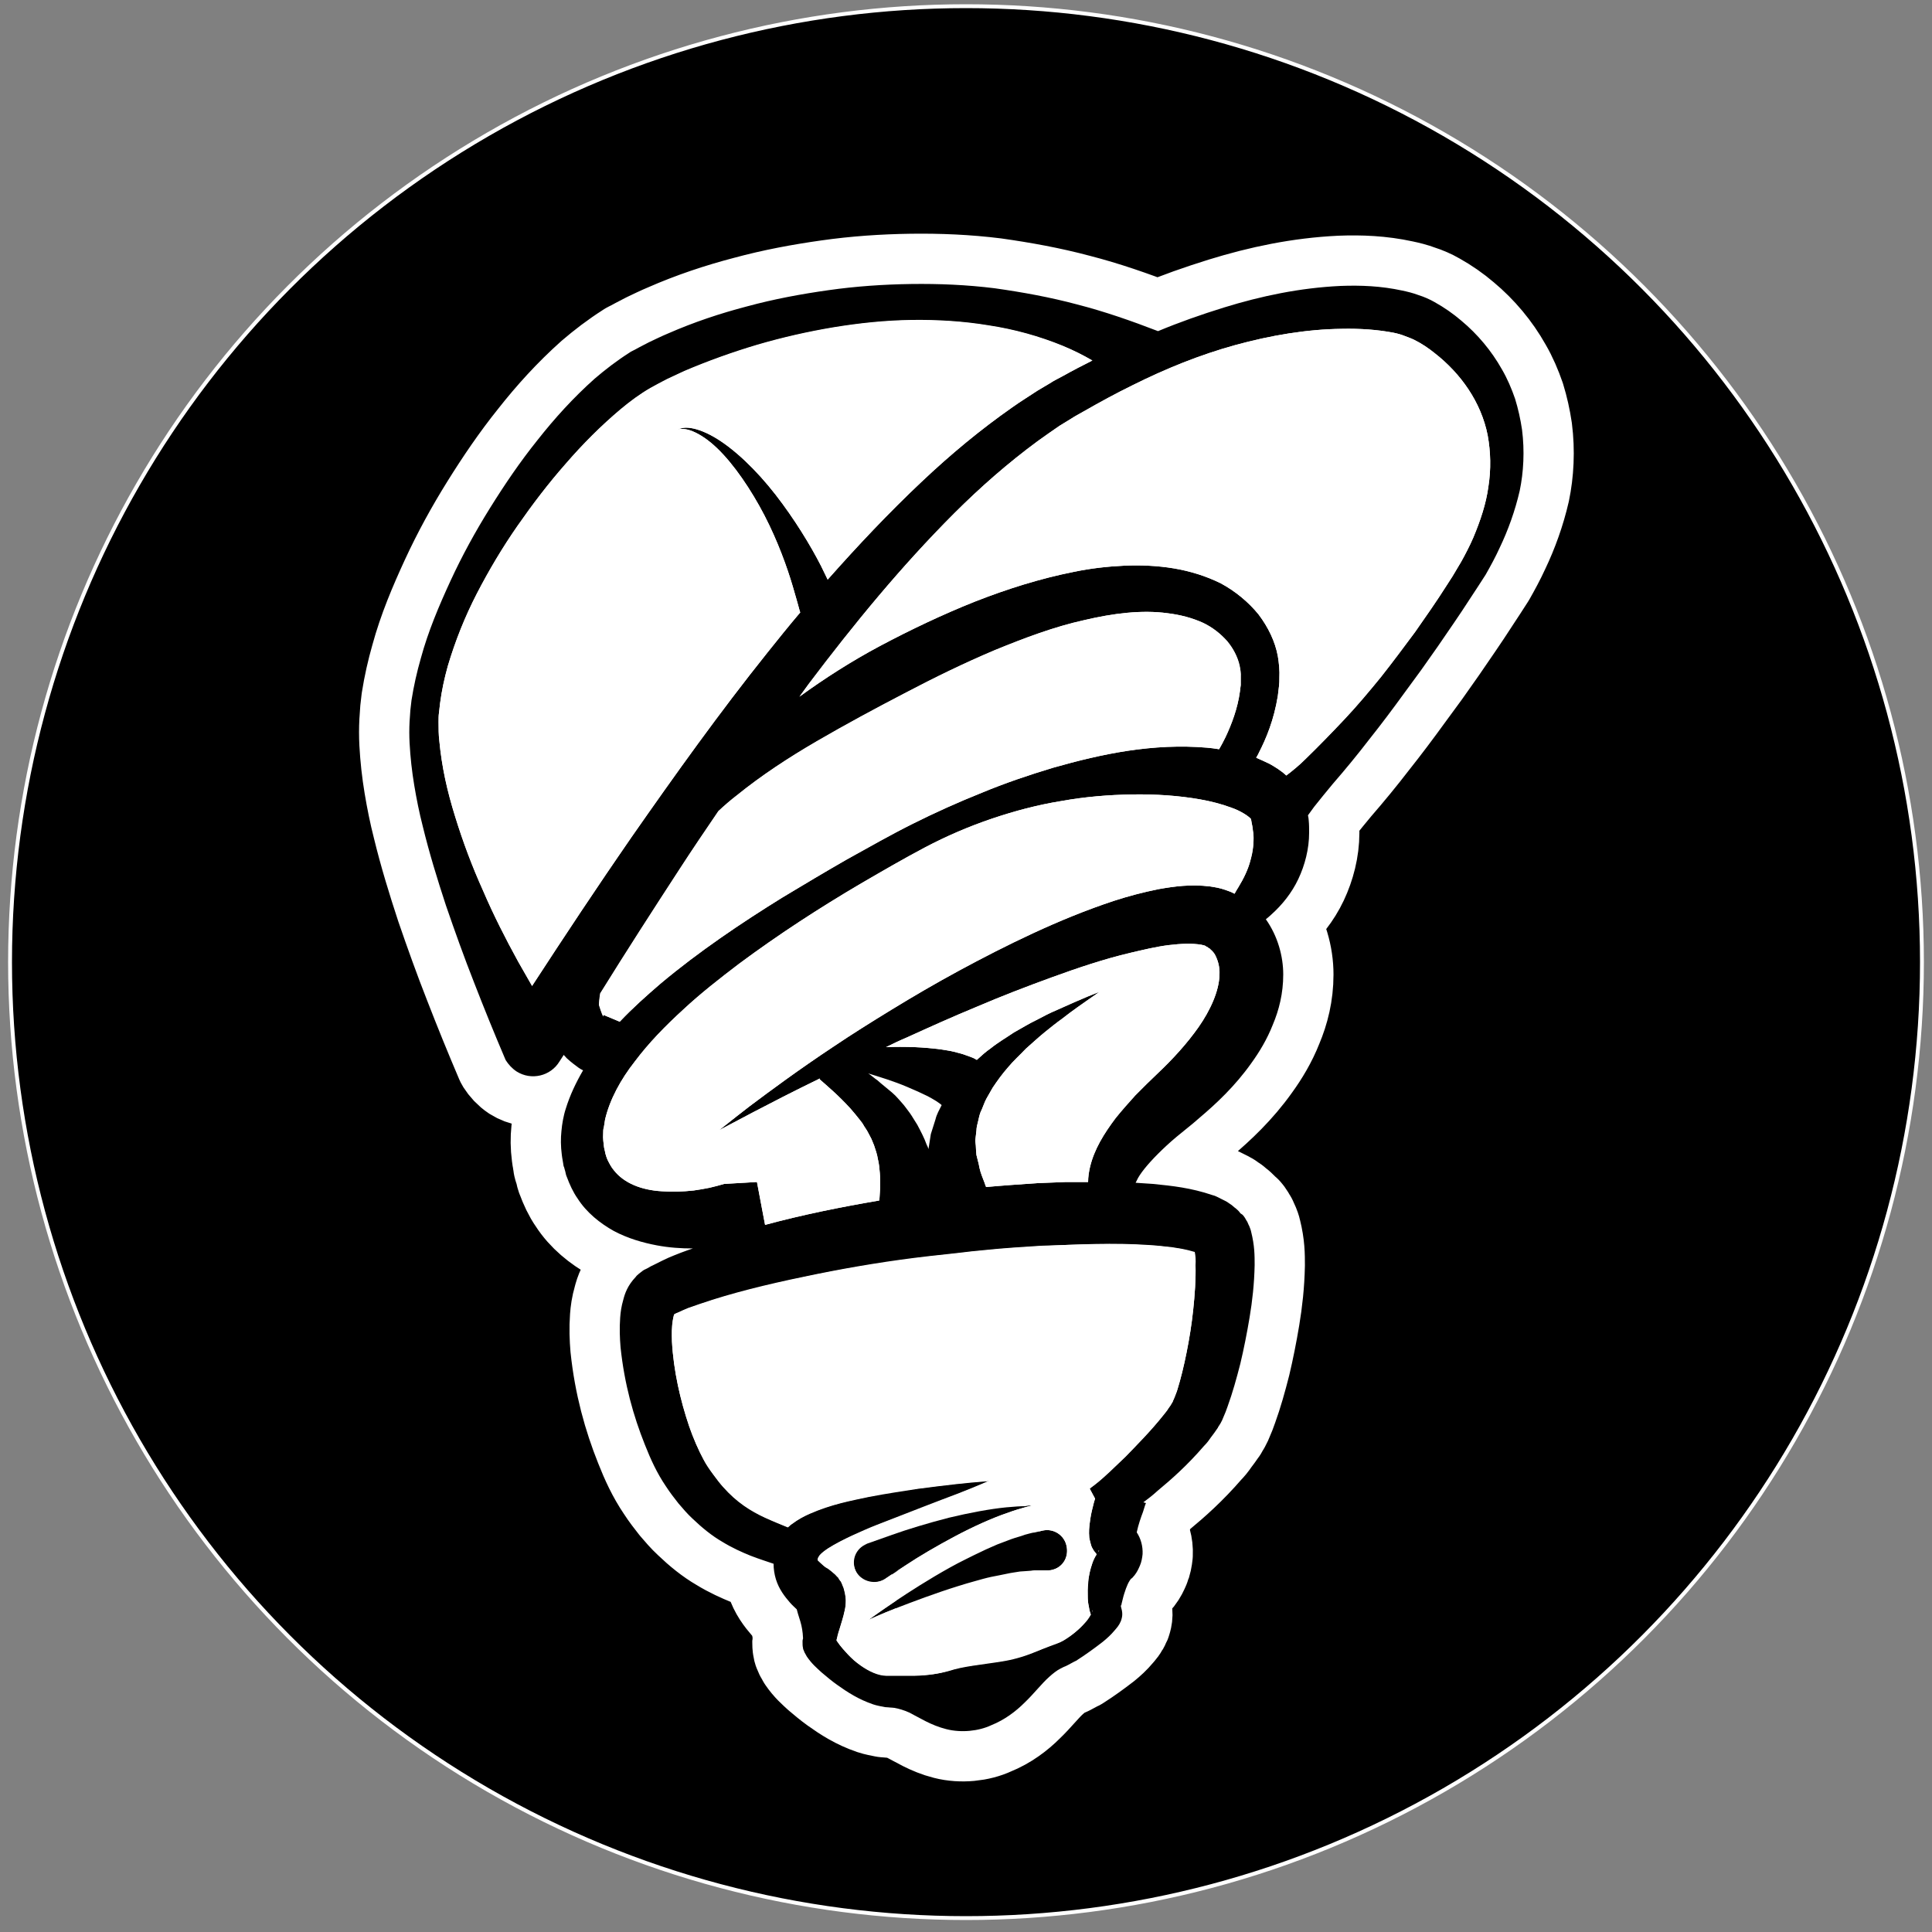 <?xml version="1.0" encoding="utf-8"?>
<!-- Generator: Adobe Illustrator 18.1.1, SVG Export Plug-In . SVG Version: 6.00 Build 0)  -->
<!DOCTYPE svg PUBLIC "-//W3C//DTD SVG 1.1//EN" "http://www.w3.org/Graphics/SVG/1.1/DTD/svg11.dtd">
<svg version="1.1" id="Layer_1" xmlns="http://www.w3.org/2000/svg" xmlns:xlink="http://www.w3.org/1999/xlink" x="0px" y="0px"
	 viewBox="0 0 500 500" style="enable-background:new 0 0 500 500;" xml:space="preserve">
<rect x="0" y="0" width="500" height="500" fill="#808080" stroke="none"/>
<style type="text/css">
	.st0{stroke:#FFFFFF;stroke-miterlimit:10;}
	.st1{stroke:#FFFFFF;stroke-width:26.016;stroke-linejoin:round;stroke-miterlimit:10;}
	.st2{fill:#FFFFFF;}
</style>
<circle class="st0" cx="250" cy="249" r="247.4"/>
<g>
	<path class="st1" d="M393.9,111.2c-0.4-2.7-1-5.4-1.8-8c-0.9-2.6-2-5.2-3.4-7.6c-2.7-4.8-6.3-9.1-10.5-12.6
		c-2.1-1.8-4.4-3.4-6.9-4.8c-1.2-0.7-2.8-1.4-4.1-1.8c-1.6-0.6-2.9-0.9-4.3-1.2c-5.5-1.2-10.8-1.4-16-1.2
		c-10.5,0.5-20.5,2.6-30.2,5.6c-5.8,1.8-11.5,3.8-17,6.1c-7-2.7-13.9-5.1-20.9-6.9c-7.1-1.9-14.3-3.2-21.4-4.2
		c-7.2-0.9-14.4-1.2-21.6-1.1c-7.2,0.1-14.4,0.6-21.4,1.6c-7.1,1-14.1,2.3-21.1,4.2c-6.9,1.8-13.8,4.1-20.4,7
		c-1.7,0.7-3.3,1.5-5,2.3l-2.5,1.3l-1.1,0.6l-0.6,0.3l-0.4,0.2l-0.3,0.2c-3.3,2.1-6.3,4.4-9.1,6.8c-5.5,4.9-10.4,10.3-14.8,15.9
		c-4.5,5.6-8.5,11.5-12.3,17.6c-3.8,6.1-7.2,12.3-10.2,18.8c-3,6.5-5.8,13.1-7.7,20.1c-1,3.5-1.8,7-2.4,10.8l-0.3,2.6
		c-0.1,1.1-0.1,1.9-0.2,2.9c-0.1,1.9-0.1,3.7,0,5.6c0.2,3.7,0.6,7.3,1.2,10.9c0.6,3.6,1.3,7.1,2.2,10.6c1.7,7,3.8,13.8,6,20.5
		c2.3,6.7,4.7,13.4,7.3,20c2.6,6.7,5.2,13.1,8.1,19.9l0.1,0.2c0.7,1.1,1.6,2.1,2.8,2.9c3.8,2.4,8.8,1.2,11.1-2.6
		c0.4-0.6,0.7-1.1,1.1-1.7c0.2,0.3,0.5,0.5,0.7,0.8c1.3,1.2,2.3,1.9,3.1,2.5c0.4,0.3,0.8,0.5,1.2,0.7c-1.8,3.1-3.4,6.4-4.5,10
		c-0.3,0.9-0.5,1.8-0.7,2.8c-0.2,1-0.3,1.9-0.4,2.9c-0.2,1.9-0.2,3.9,0.1,6.2c0.1,0.6,0.1,0.9,0.2,1.3l0.2,1.2l0,0.1l0.1,0.4
		l0.1,0.2l0.1,0.4l0.2,0.7c0.1,0.5,0.2,1,0.4,1.4c0.7,1.9,1.6,3.9,2.8,5.6c2.3,3.6,5.8,6.4,9.4,8.4c3.6,1.9,7.4,3,11.1,3.7
		c3.2,0.6,6.3,0.8,9.3,0.8c-2.1,0.7-4.2,1.5-6.3,2.4l-1.7,0.8l-2,1c-0.7,0.3-1.2,0.6-1.7,0.9l-0.4,0.2l-0.2,0.1
		c-0.1,0-0.4,0.2-0.4,0.2l-0.3,0.2c-0.6,0.5-1.4,1-1.8,1.6c-2.1,2.2-2.8,4.3-3.2,5.9c-0.5,1.7-0.7,3.2-0.8,4.6
		c-0.2,2.8-0.1,5.3,0.1,7.7c1,9.5,3.3,17.7,6.3,25.2c1.5,3.8,3.1,7.3,5.4,10.7c1.1,1.7,2.2,3.1,3.3,4.5c1.2,1.4,2.3,2.7,3.6,3.9
		c2.5,2.4,5.1,4.5,7.7,6c2.6,1.6,5.1,2.7,7.3,3.6c2.3,0.9,4.3,1.5,6,2.1c0,1.3,0.2,2.7,0.6,4c0.8,2.6,2.3,4.5,3.6,6
		c0.6,0.7,1.3,1.3,1.8,1.8c0.1,0.4,0.2,0.7,0.3,1.1c0.4,1.3,0.9,2.7,1.1,4.1c0.1,0.7,0.2,1.4,0.2,1.9c0,0.1,0,0.2,0,0.3
		c0,0,0,0,0.1-0.1l0-0.1c-0.1,0.5-0.2,0.7-0.2,0.9l0,0c0,0,0,0,0,0.1l0,0.4c0,0.4,0,0.9,0.1,1.3c0,0.2,0.1,0.5,0.1,0.5l0.1,0.2
		c0.1,0.2,0.2,0.6,0.3,0.7c0.2,0.4,0.4,0.7,0.5,0.9c1.3,1.9,2.5,2.9,3.8,4.1c1.3,1.1,2.6,2.2,4,3.2c2.8,2,5.6,3.8,9.4,5.1
		c0.9,0.3,2,0.5,3,0.7l2.5,0.2c1.1,0.2,2.5,0.6,3.8,1.2c2.6,1.3,5.6,3.3,9.6,4.3c3.9,1,8.4,0.5,11.6-1c3.5-1.4,6.4-3.6,8.7-5.9
		c2.4-2.3,4.3-4.8,6.3-6.6c1-0.9,2-1.7,3-2.2l0.8-0.4l0.5-0.2l0.6-0.3c0.8-0.4,1.4-0.8,2.1-1.1c2.5-1.6,4.7-3.2,6.9-4.9
		c1.1-0.9,2.1-1.8,3.1-3c0.5-0.6,1.1-1.2,1.6-2.4c0.2-0.7,0.6-1.6,0.1-3.3c0-0.1-0.1-0.3-0.1-0.4c0,0,0-0.1,0-0.1l-0.1-0.2
		c-0.1-0.2,0-0.1,0.1,0c0.1,0.3,0.1,0,0.1-0.1l0.1-0.5c0.1-0.4,0.2-0.8,0.3-1.2c0.2-0.9,0.5-1.7,0.8-2.6c0.3-0.8,0.6-1.5,1-2.1
		c0.2-0.3,0.3-0.4,0.4-0.5c0.1-0.1,0.1,0,0.1,0c0.4-0.5,0.3-0.3,0.7-0.8c0.7-0.9,1-1.6,1.4-2.5c0.4-0.9,0.6-2,0.7-3
		c0.1-2.1-0.5-4.1-1.5-5.6c0,0,0-0.1,0-0.1c0.4-1.9,1.1-3.9,1.6-5.2c0.4-1.3,0.7-2.3,0.8-2.3l-0.7-0.2c1.2-0.9,2.4-1.8,3.7-3
		c3.5-2.9,7.6-6.5,12-11.6c0.6-0.6,1.1-1.2,1.7-2.1l0.9-1.2l0.7-1l0.2-0.3l0.1-0.1l0-0.1l0.2-0.3l0.5-0.8c0.3-0.5,0.5-1,0.7-1.5
		c0.4-0.9,0.8-1.9,1.1-2.8c1.3-3.6,2.3-7.2,3.3-11.1c0.9-3.8,1.7-7.8,2.4-12c0.7-4.2,1.2-8.6,1.3-13.5c0-2.5,0-5-0.9-8.6
		c-0.1-0.5-0.3-1-0.5-1.5l-0.2-0.4l-0.3-0.7c-0.3-0.4-0.5-0.9-0.8-1.3l-0.4-0.5L321,314l-0.2-0.3c-0.5-0.6-0.7-0.7-0.7-0.7
		c0,0,0,0,0,0l-0.2-0.2l-0.4-0.3l-0.7-0.6c-0.5-0.3-1.1-0.8-1.5-1l-1.2-0.6l-1.2-0.6c-0.4-0.2-0.7-0.3-1.1-0.4
		c-5.6-1.9-10.4-2.4-15.4-2.9c-1.5-0.1-3-0.2-4.5-0.3c0.1-0.2,0.2-0.4,0.3-0.6c0.7-1.6,2.7-4.1,5.5-6.9c1.4-1.4,3-2.9,4.8-4.4
		c0.9-0.7,1.8-1.5,2.7-2.2c1-0.8,2.1-1.7,3.1-2.6c4.5-3.8,9.3-8.3,13.5-14.2c2.1-2.9,4.1-6.2,5.6-10c1.6-3.8,2.7-8.1,2.7-13
		c0-4.7-1.4-9.9-4.5-14.3c0.5-0.4,1-0.8,1.4-1.2c2.8-2.5,5.3-5.6,7-9.2c1.7-3.6,2.8-7.8,2.8-12c0-1,0-2.1-0.1-3.1
		c0-0.4-0.1-0.9-0.2-1.4c0.5-0.7,1.1-1.5,1.6-2.2c1.6-2,3.2-4,4.8-5.9c3.3-3.8,6.5-7.7,9.5-11.6c3.1-3.9,6.1-7.9,9-11.9l4.4-6
		l4.3-6.1c2.8-4.1,5.6-8.1,8.3-12.3c0.7-1.1,1.3-2,2.1-3.2l2-3.1c1.3-2.3,2.5-4.5,3.6-6.9c2.2-4.6,4-9.6,5.2-14.8
		C394.3,122.2,394.6,116.7,393.9,111.2z M137.7,255.1c-1.2-2.1-2.4-4.2-3.6-6.3c-3.3-6-6.4-12.1-9.1-18.4
		c-2.8-6.2-5.2-12.6-7.2-19.1c-1-3.2-1.9-6.5-2.6-9.8c-0.7-3.3-1.2-6.6-1.5-9.8c-0.2-1.6-0.2-3.2-0.2-4.9c0-0.8,0-1.7,0.1-2.3
		l0.3-2.6c0.4-3.1,1.1-6.4,2-9.6c1.9-6.4,4.4-12.7,7.5-18.7c3.1-6,6.6-11.9,10.5-17.5c3.9-5.6,8-11,12.5-16.1
		c4.4-5.1,9.2-9.9,14.2-14.1c2.5-2.1,5.1-4,7.7-5.5l2.2-1.2l2.1-1.1c1.5-0.7,3-1.4,4.5-2.1c6.1-2.6,12.5-4.9,18.9-6.8
		c6.5-1.9,13.1-3.4,19.7-4.5c6.7-1.1,13.4-1.8,20.1-1.9c6.7-0.1,13.5,0.3,20.1,1.4c6.6,1,13.1,2.8,19.2,5.3c2.6,1.1,5.2,2.4,7.6,3.8
		c-2.6,1.3-5.1,2.6-7.6,4l-1.7,0.9l-0.9,0.5l-0.8,0.5l-3.2,1.9c-2.1,1.4-4.4,2.8-6.5,4.3c-8.3,5.8-16.1,12.3-23.4,19.2
		c-8.6,8.1-16.6,16.6-24.4,25.4c-0.5-1.1-1.1-2.2-1.7-3.5c-2.7-5.3-6.9-12.2-11.8-18.5c-4.9-6.3-10.7-11.9-15.9-14.9
		c-2.6-1.5-5-2.3-6.7-2.4c-0.9-0.1-1.6,0.1-2,0.2c-0.4,0.1-0.7,0.2-0.7,0.2s0.2,0,0.7-0.1c0.4,0,1.1,0,1.9,0.2
		c1.6,0.4,3.7,1.5,5.9,3.3c4.4,3.6,8.9,9.8,12.6,16.4c3.7,6.6,6.4,13.6,8.1,19c0.4,1.3,0.8,2.6,1.1,3.7c0.3,1.1,0.6,2,0.8,2.8
		c0.3,1,0.4,1.6,0.6,2.1c-2.9,3.4-5.7,6.9-8.5,10.4c-12.4,15.5-23.9,31.6-35.2,47.8C154.7,229.3,146.1,242.2,137.7,255.1z
		 M156.2,263c-0.3-0.2-1.2-3.2-1.1-2.9c0-0.8,0.1-1.8,0.3-3c6.7-10.8,13.6-21.5,20.5-32.1c3.3-5.1,6.7-10.1,10.1-15.1
		c1.5-1.4,3.1-2.8,4.8-4.1c6.3-5.1,13.3-9.7,20.7-14c7.4-4.3,15-8.4,22.7-12.4c7.8-4.1,15.4-7.8,23.2-11.1
		c7.8-3.2,15.5-6.1,23.2-7.8c7.6-1.8,15-2.7,21.6-1.8c3.3,0.4,6.3,1.2,9,2.4c2.6,1.2,4.7,2.9,6.4,4.8c1.6,1.9,2.7,4.1,3.2,6.2
		c0.2,1.1,0.4,2.1,0.3,3.1c0,0.7,0,1.5,0,2.1c-0.1,0.5-0.1,1-0.2,1.6c-0.6,4.5-2.2,8.6-3.7,11.8c-0.6,1.2-1.1,2.2-1.7,3.2
		c-1.1-0.2-2.1-0.3-3.1-0.4c-7-0.6-13.8-0.2-20.5,0.8c-6.6,1-13.1,2.6-19.4,4.4c-6.3,1.9-12.5,4-18.5,6.5c-6,2.4-12,5.1-17.8,8
		c-5.8,2.9-11.4,6.1-17,9.2c-5.6,3.2-11.1,6.5-16.6,9.8c-5.5,3.4-10.9,6.9-16.2,10.6c-5.3,3.7-10.5,7.6-15.5,11.8
		c-3.6,3.1-7.2,6.3-10.5,9.8c-0.1,0-0.2-0.1-0.3-0.1c-0.9-0.4-2.2-0.9-3.1-1.3c-0.5-0.2-0.8-0.4-0.9-0.3
		C156.1,262.7,156.3,263.1,156.2,263z M206.5,416.7L206.5,416.7C206.5,416.7,206.5,416.7,206.5,416.7z M206.6,416.8l-0.1-0.1
		l0.3,0.3c0,0,0,0,0,0L206.6,416.8z M215.9,423.8C215.9,423.7,215.9,423.7,215.9,423.8L215.9,423.8c0-0.1,0.1,0.1,0.1,0.1
		C215.9,423.8,215.9,423.8,215.9,423.8z M282.6,417.3c0-0.3,0.1-0.5,0.1-0.6C282.8,416.7,282.7,417,282.6,417.3z M284.3,401.5
		c0,0-0.1,0.1-0.1,0.2c0,0,0-0.1,0-0.1c0-0.2,0.1-0.3,0.2-0.4c0.1-0.1,0,0.1,0.2-0.1C284.5,401.1,284.3,401.4,284.3,401.5z
		 M297.1,322.3c2.2,0.1,4.3,0.3,6.3,0.6c1,0.2,2,0.2,2.9,0.5l1.3,0.3l1.1,0.3l0.4,0.1c0.1,0.9,0.3,2.1,0.3,3.3
		c0.1,3.7-0.2,7.7-0.6,11.5c-0.4,3.8-1,7.5-1.7,11s-1.5,6.8-2.4,9.7c-0.2,0.7-0.5,1.3-0.7,1.9l-0.3,0.7l-0.1,0.2l0,0c0,0,0,0,0,0
		c0,0,0,0,0,0l-0.1,0.3l-0.6,1l-0.5,0.7c-0.3,0.4-0.7,1-1.1,1.5c-3.4,4.3-7.1,8-10,11c-3,2.9-5.4,5.1-7,6.5
		c-0.8,0.7-1.4,1.2-1.8,1.4c-0.4,0.3-0.5,0.4-0.5,0.4l1.4,2.6c-0.2,0.6-0.4,1.3-0.6,2.2c-0.3,1.1-0.6,2.5-0.8,4.3
		c-0.1,0.9-0.2,1.9-0.1,3.6c0.1,0.5,0.2,1,0.4,1.7c0.1,0.4,0.2,0.7,0.5,1.2c0.2,0.4,0.4,0.7,0.7,1l0.3,0.4l0,0
		c-0.1,0.2-0.2,0.3-0.3,0.5c-0.4,0.8-0.7,1.4-0.9,2.1c-0.4,1.3-0.7,2.5-0.9,3.8c-0.2,1.3-0.3,2.5-0.2,3.9c0,0.7,0,1.4,0.1,2.1
		c0,0.4,0.1,0.8,0.2,1.2c0.1,0.5,0.1,0.8,0.4,1.7c0,0.1,0.1,0.2,0.1,0.3c-0.4,0.7-1,1.5-1.6,2.2c-1.5,1.7-3.4,3.3-5.5,4.5
		c-0.5,0.3-1,0.5-1.5,0.7l-0.8,0.3l-1.1,0.4c-1.4,0.6-2.8,1.2-4.3,1.7c-2.8,1.1-5.6,1.8-8.3,2.3c-2.5,0.3-5,0.7-7.5,1.1
		c-2.5,0.3-4,0.7-6.3,1.4c-2.2,0.7-5.2,1.2-8.6,1.2l-5.4,0c-0.4,0-0.8,0-1.2,0l-0.6,0l-0.3,0c-0.4,0-1-0.1-1.5-0.2
		c-2.3-0.5-4.7-2-6.8-3.8c-1.1-0.9-2-1.9-2.9-3c-0.6-0.6-1.1-1.4-1.6-2.1l0-0.1c0.2-1,0.4-1.8,0.7-2.6c0.5-1.7,1-3.2,1.4-5
		c0.2-0.8,0.3-1.7,0.3-2.7c0-0.5-0.1-1-0.2-1.7c0-0.3-0.1-0.7-0.3-1.2l-0.1-0.4l-0.1-0.2l-0.2-0.5c-0.1-0.3-0.3-0.7-0.4-0.9
		l-0.1-0.1c0,0-0.4-0.6-0.5-0.7c0,0,0-0.1,0-0.1l-0.2-0.2c-0.2-0.2-0.3-0.3-0.4-0.4c-0.2-0.2-0.4-0.4-0.5-0.5
		c-0.3-0.2-0.5-0.4-0.7-0.6l-0.9-0.7c-0.5-0.4-0.9-0.7-1.3-0.9c-0.7-0.6-1-1-1.2-1.1c-0.1-0.1-0.1-0.1-0.1-0.1c0,0,0,0-0.1-0.1
		c0,0,0-0.1,0-0.1c0,0,0,0,0,0c0-0.1,0-0.2,0.1-0.3c0,0,0,0,0,0l0,0c0,0,0-0.1,0-0.1c0.1-0.1,0.2-0.4,0.4-0.7
		c0.5-0.6,1.3-1.2,2.2-1.8c1.9-1.2,4.1-2.3,6.2-3.3c2.2-1,4.4-2,6.5-2.8c8.7-3.4,15.9-6.2,21-8.1c5.1-2,8-3.3,8-3.3
		s-0.8,0.1-2.3,0.2c-1.5,0.1-3.6,0.3-6.3,0.6c-2.7,0.3-6,0.7-9.8,1.2c-3.8,0.5-8,1.1-12.7,2.1c-4.7,1-9.7,1.9-15.4,4.4
		c-1.4,0.7-2.9,1.4-4.5,2.6c-0.4,0.3-0.7,0.6-1.1,0.9c-1.7-0.7-3.7-1.5-5.9-2.5c-3.6-1.7-7.4-4.1-10.9-8c-0.9-1-1.7-2.1-2.6-3.3
		c-0.8-1.2-1.7-2.5-2.4-3.7c-1.3-2.4-2.7-5.5-3.8-8.8c-2.2-6.5-4-14.2-4.4-21.8c-0.1-1.9-0.1-3.7,0.2-5.3c0.1-0.7,0.2-1.3,0.4-1.7
		c0.4-0.2,0.8-0.4,1.1-0.5l1.1-0.5l1.4-0.6c2-0.7,4-1.4,6.2-2.1c8.5-2.7,17.8-4.8,27.2-6.7c9.4-1.9,19.1-3.5,28.8-4.6l7.3-0.8
		c2.5-0.3,5-0.6,7.4-0.8c4.8-0.5,9.7-0.8,14.4-1.1C278.8,322.1,288.3,321.7,297.1,322.3z M227.1,279.6c-0.9-0.6-1.6-1.3-2.4-1.8
		c2.9,0.9,6.6,2,10.1,3.5c1.9,0.8,3.7,1.6,5.3,2.4c0.7,0.4,1.5,0.8,2.1,1.2c0.6,0.4,1.2,0.8,1.5,1.1c-0.6,1.2-1.3,2.4-1.6,3.7
		c-0.4,1.3-0.8,2.5-1.2,3.8c-0.2,1.3-0.4,2.5-0.6,3.8l0,0.1c-0.1-0.4-0.3-0.8-0.5-1.2c-0.6-1.7-1.5-3.4-2.4-5.1l-1.5-2.4
		c-0.5-0.8-1.1-1.5-1.6-2.2c-0.5-0.7-1.2-1.4-1.7-2c-0.6-0.7-1.2-1.3-1.8-1.8C229.4,281.5,228.2,280.6,227.1,279.6z M315.6,252.3
		c-0.1,4.2-2.4,9.2-5.4,13.5c-3.1,4.4-6.8,8.4-10.5,11.9c-1,1-2,1.9-2.9,2.8c-1,1-2,2-3,3c-1.8,2-3.5,3.9-5.1,5.9
		c-3,4-5.5,8-6.6,12.6c-0.3,1.3-0.5,2.6-0.5,3.9c-1.9,0-3.8,0-5.7,0c-2.5,0.1-5,0.2-7.5,0.3c-4.4,0.3-8.8,0.6-13.2,1
		c-0.1-0.3-0.3-0.7-0.4-1.1c-0.4-1.1-1-2.4-1.3-3.8c-0.1-0.7-0.3-1.4-0.5-2.2c-0.1-0.4-0.2-0.8-0.3-1.2l-0.1-1.2
		c0-0.8-0.1-1.7-0.2-2.5c0.1-0.9,0.2-1.7,0.3-2.6c0-0.9,0.3-1.8,0.5-2.7c0.2-0.9,0.4-1.9,0.9-2.8c0.4-0.9,0.7-1.9,1.2-2.8l1.6-2.8
		c1.2-1.8,2.5-3.6,4-5.3c1.4-1.7,3.1-3.2,4.6-4.8c1.6-1.4,3.2-2.9,4.8-4.2c1.6-1.3,3.1-2.5,4.5-3.5c2.8-2.2,5.3-3.9,7-5.1
		c1.5-1,2.4-1.7,2.7-1.9c-0.2,0.1-1.3,0.5-3,1.2c-1.9,0.8-4.7,2-8,3.5c-1.7,0.7-3.4,1.6-5.3,2.6c-1.9,0.9-3.8,2.1-5.8,3.2
		c-1.9,1.3-4,2.5-6,4.1c-1.3,0.9-2.4,1.9-3.6,3c-1.1-0.7-1.8-0.8-2.8-1.2c-1-0.4-2-0.6-3.1-0.9c-1.1-0.3-2.2-0.4-3.3-0.6
		c-2.2-0.3-4.5-0.5-6.8-0.6c-2.6-0.1-5.2-0.1-7.5,0c1.8-0.9,3.7-1.8,5.6-2.6c5.7-2.6,11.7-5.3,18-7.9c6.3-2.7,12.8-5.2,19.4-7.6
		c6.6-2.4,13.4-4.7,20.2-6.3c3.4-0.8,6.7-1.6,9.9-2c3.2-0.4,6.3-0.5,8.5-0.1c0.5,0.1,1,0.2,1.2,0.4c0.1,0.1,0.1,0.1,0.2,0.1l0.3,0.2
		c0.1,0.1,0.4,0.3,0.5,0.3c0,0.1,0.3,0.3,0.6,0.6c0.3,0.3,0.5,0.6,0.7,0.9C315.2,248.5,315.7,250.2,315.6,252.3z M323.6,222.7
		c-0.6,2.3-1.7,4.6-3.1,6.9c-0.3,0.5-0.7,1.1-1,1.7l-0.2-0.1c-0.7-0.4-1.4-0.6-2.2-0.9c-1.4-0.5-2.7-0.7-4-0.9
		c-5-0.6-9.2,0-13.2,0.7c-4,0.8-7.8,1.8-11.5,3c-7.3,2.4-14.3,5.3-21,8.4c-6.7,3.1-13.1,6.4-19.2,9.7c-6.1,3.3-11.9,6.7-17.3,10
		s-10.5,6.5-15.1,9.6c-9.2,6.1-16.6,11.6-21.8,15.5c-4.8,3.7-7.6,6-7.9,6.2c0.4-0.2,3.6-1.9,8.9-4.7c4.4-2.3,10.2-5.3,17.2-8.7
		l-0.1,0.2c0,0,0.6,0.5,1.6,1.4c1,0.9,2.4,2.1,4,3.7c0.8,0.8,1.6,1.6,2.4,2.5c0.8,0.9,1.6,1.9,2.4,2.9c0.4,0.5,0.8,1,1.1,1.6
		c0.3,0.5,0.7,1,1,1.6c0.3,0.6,0.6,1.1,0.9,1.7l0.7,1.7c0.4,1.2,0.8,2.3,1,3.6c0.3,1.2,0.4,2.4,0.5,3.6c0.1,1.2,0.1,2.4,0.1,3.5
		c-0.1,1.1-0.1,2.2-0.2,3.2c0,0.1,0,0.3-0.1,0.4c-10,1.7-19.9,3.7-29.5,6.3l-0.8-4.2l-1.3-6.9l-8.5,0.5c-1,0.3-2.5,0.7-3.8,1
		c-1.4,0.3-2.8,0.5-4.1,0.7c-2.8,0.3-5.6,0.4-8.2,0.2c-5.3-0.3-9.8-2.1-12.4-5.4c-0.7-0.8-1.2-1.8-1.7-2.8c-0.1-0.3-0.2-0.5-0.3-0.8
		l-0.1-0.4l-0.1-0.2l0,0l0,0.1l0-0.1l0,0c0,0,0-0.1,0-0.1l-0.2-0.9c-0.1-0.3-0.2-0.9-0.2-1c-0.1-0.9-0.3-2.1-0.2-3.3
		c0-0.6,0-1.2,0.2-1.8c0.1-0.6,0.2-1.3,0.3-1.9c1.2-5.1,4-10.3,7.7-15c3.6-4.8,7.9-9.2,12.5-13.4c4.5-4.2,9.5-8.1,14.5-11.9
		c10.1-7.5,20.7-14.4,31.6-20.8c5.5-3.2,11-6.4,16.5-9.3c5.5-2.9,11.3-5.4,17.2-7.4c5.9-2,11.9-3.6,18.1-4.6
		c6.1-1.1,12.2-1.6,18.3-1.7c6.1-0.1,12.1,0.3,17.7,1.3c2.8,0.5,5.5,1.2,7.9,2.1c2.4,0.8,4.5,2.2,5.1,2.9c0.1,0.1,0.1,0.1,0.1,0.2
		l0,0.1l0.1,0.6c0.2,0.9,0.2,1.1,0.3,1.6c0,0.6,0.1,1.1,0.2,1.7C324.5,218.2,324.2,220.4,323.6,222.7z M385.2,125.9
		c-0.6,4.5-2.1,8.9-3.9,13.2c-0.9,2.1-2,4.2-3.1,6.2l-1.9,3.2c-0.5,0.9-1.3,2-1.9,3c-2.6,4.1-5.4,8.1-8.2,12.1
		c-2.9,3.9-5.8,7.8-8.8,11.6c-3.1,3.8-6.2,7.5-9.5,11c-3.3,3.5-6.7,7-10.1,10.3c-1.5,1.5-3.2,2.9-4.9,4.2c-1.4-1.3-2.9-2.2-4.3-3
		c-1.2-0.6-2.4-1.1-3.5-1.6c0.2-0.4,0.5-0.8,0.7-1.3c1.9-3.7,3.9-8.5,4.9-14.7c0.1-0.8,0.2-1.7,0.3-2.5c0.1-0.8,0.1-1.4,0.1-2.2
		c0.1-1.8-0.1-3.8-0.4-5.6c-0.7-3.8-2.5-7.5-5-10.8c-2.6-3.2-6-6-9.7-8c-3.8-1.9-8-3.2-12.2-3.9c-4.2-0.7-8.6-0.9-12.9-0.7
		c-4.3,0.2-8.7,0.7-13,1.6c-8.6,1.7-17.2,4.4-25.6,7.7c-8.3,3.3-16.7,7.3-24.6,11.5c-7.3,3.9-14.2,8.3-20.8,13.1
		c0.8-1.1,1.6-2.2,2.4-3.3c11.7-15.5,24-30.5,37.6-44.1c6.8-6.8,14-13.1,21.6-18.7c1.9-1.4,3.7-2.6,5.7-4l3.1-1.9l0.8-0.5l0.7-0.4
		l1.6-0.9c4.2-2.4,8.4-4.7,12.7-6.8c8.6-4.3,17.5-7.9,26.6-10.4c9.1-2.5,18.5-4.1,27.6-4.2c4.6-0.1,9.1,0.2,13.3,1
		c1,0.2,2.1,0.5,2.8,0.8c1,0.4,1.7,0.6,2.7,1.1c1.8,0.9,3.6,2.1,5.2,3.4c6.8,5.3,12,12.7,13.7,21.2
		C385.8,117,385.9,121.4,385.2,125.9z"/>
	<path d="M267,389.6c0,0-0.6,0.2-1.8,0.5c-1.1,0.3-2.8,0.8-4.7,1.5c-3.8,1.3-8.7,3.5-13.4,6c-4.7,2.5-9.3,5.2-12.6,7.4
		c-3.4,2.2-5.6,3.7-5.6,3.7l0,0c-2.4,1.5-5.5,0.9-7.1-1.5c-1.5-2.4-0.9-5.5,1.5-7.1c0.3-0.2,0.7-0.4,1.1-0.6c0,0,2.6-0.9,6.5-2.3
		c3.9-1.4,9.2-3,14.6-4.4c5.4-1.3,10.8-2.3,14.9-2.7c2.1-0.2,3.7-0.3,4.9-0.3C266.3,389.6,267,389.6,267,389.6z"/>
	<path d="M272.2,406.3c-0.3,0.1-0.7,0.1-1,0.1l-0.1,0c0,0-0.8,0-2.1,0c-0.3,0-0.7,0-1.1,0c-0.3,0-0.7,0-1.1,0.1
		c-0.8,0.1-1.7,0.1-2.8,0.2c-1.1,0.2-2.2,0.3-3.5,0.6c-1.3,0.3-2.6,0.5-4,0.8c-1.4,0.3-2.8,0.7-4.2,1.1c-1.4,0.4-2.9,0.8-4.4,1.3
		c-5.8,1.8-11.6,4-16,5.7c-4.1,1.6-6.8,2.9-7.1,3c0.7-0.5,10.4-7.6,21-13.5c1.4-0.8,2.8-1.5,4.2-2.2c1.4-0.7,2.8-1.4,4.1-2
		c1.4-0.7,2.7-1.2,4-1.8c1.3-0.5,2.6-1,3.7-1.4c1.1-0.4,2.4-0.7,3.4-1.1c0.5-0.1,1-0.3,1.5-0.4c0.4-0.1,0.8-0.2,1.1-0.2
		c1.3-0.3,2.1-0.5,2.1-0.5c2.8-0.6,5.5,1.2,6.1,3.9C276.7,403,275,405.7,272.2,406.3z"/>
	<path d="M393.9,111.2c-0.4-2.7-1-5.4-1.8-8c-0.9-2.6-2-5.2-3.4-7.6c-2.7-4.8-6.3-9.1-10.5-12.6c-2.1-1.8-4.4-3.4-6.9-4.8
		c-1.2-0.7-2.8-1.4-4.1-1.8c-1.6-0.6-2.9-0.9-4.3-1.2c-5.5-1.2-10.8-1.4-16-1.2c-10.5,0.5-20.5,2.6-30.2,5.6
		c-5.8,1.8-11.5,3.8-17,6.1c-7-2.7-13.9-5.1-20.9-6.9c-7.1-1.9-14.3-3.2-21.4-4.2c-7.2-0.9-14.4-1.2-21.6-1.1
		c-7.2,0.1-14.4,0.6-21.4,1.6c-7.1,1-14.1,2.3-21.1,4.2c-6.9,1.8-13.8,4.1-20.4,7c-1.7,0.7-3.3,1.5-5,2.3l-2.5,1.3l-1.1,0.6
		l-0.6,0.3l-0.4,0.2l-0.3,0.2c-3.3,2.1-6.3,4.4-9.1,6.8c-5.5,4.9-10.4,10.3-14.8,15.9c-4.5,5.6-8.5,11.5-12.3,17.6
		c-3.8,6.1-7.2,12.3-10.2,18.8c-3,6.5-5.8,13.1-7.7,20.1c-1,3.5-1.8,7-2.4,10.8l-0.3,2.6c-0.1,1.1-0.1,1.9-0.2,2.9
		c-0.1,1.9-0.1,3.7,0,5.6c0.2,3.7,0.6,7.3,1.2,10.9c0.6,3.6,1.3,7.1,2.2,10.6c1.7,7,3.8,13.8,6,20.5c2.3,6.7,4.7,13.4,7.3,20
		c2.6,6.7,5.2,13.1,8.1,19.9l0.1,0.2c0.7,1.1,1.6,2.1,2.8,2.9c3.8,2.4,8.8,1.2,11.1-2.6c0.4-0.6,0.7-1.1,1.1-1.7
		c0.2,0.3,0.5,0.5,0.7,0.8c1.3,1.2,2.3,1.9,3.1,2.5c0.4,0.3,0.8,0.5,1.2,0.7c-1.8,3.1-3.4,6.4-4.5,10c-0.3,0.9-0.5,1.8-0.7,2.8
		c-0.2,1-0.3,1.9-0.4,2.9c-0.2,1.9-0.2,3.9,0.1,6.2c0.1,0.6,0.1,0.9,0.2,1.3l0.2,1.2l0,0.1l0.1,0.4l0.1,0.2l0.1,0.4l0.2,0.7
		c0.1,0.5,0.2,1,0.4,1.4c0.7,1.9,1.6,3.9,2.8,5.6c2.3,3.6,5.8,6.4,9.4,8.4c3.6,1.9,7.4,3,11.1,3.7c3.2,0.6,6.3,0.8,9.3,0.8
		c-2.1,0.7-4.2,1.5-6.3,2.4l-1.7,0.8l-2,1c-0.7,0.3-1.2,0.6-1.7,0.9l-0.4,0.2l-0.2,0.1c-0.1,0-0.4,0.2-0.4,0.2l-0.3,0.2
		c-0.6,0.5-1.4,1-1.8,1.6c-2.1,2.2-2.8,4.3-3.2,5.9c-0.5,1.7-0.7,3.2-0.8,4.6c-0.2,2.8-0.1,5.3,0.1,7.7c1,9.5,3.3,17.7,6.3,25.2
		c1.5,3.8,3.1,7.3,5.4,10.7c1.1,1.7,2.2,3.1,3.3,4.5c1.2,1.4,2.3,2.7,3.6,3.9c2.5,2.4,5.1,4.5,7.7,6c2.6,1.6,5.1,2.7,7.3,3.6
		c2.3,0.9,4.3,1.5,6,2.1c0,1.3,0.2,2.7,0.6,4c0.8,2.6,2.3,4.5,3.6,6c0.6,0.7,1.3,1.3,1.8,1.8c0.1,0.4,0.2,0.7,0.3,1.1
		c0.4,1.3,0.9,2.7,1.1,4.1c0.1,0.7,0.2,1.4,0.2,1.9c0,0.1,0,0.2,0,0.3c0,0,0,0,0.1-0.1l0-0.1c-0.1,0.5-0.2,0.7-0.2,0.9l0,0
		c0,0,0,0,0,0.1l0,0.4c0,0.4,0,0.9,0.1,1.3c0,0.2,0.1,0.5,0.1,0.5l0.1,0.2c0.1,0.2,0.2,0.6,0.3,0.7c0.2,0.4,0.4,0.7,0.5,0.9
		c1.3,1.9,2.5,2.9,3.8,4.1c1.3,1.1,2.6,2.2,4,3.2c2.8,2,5.6,3.8,9.4,5.1c0.9,0.3,2,0.5,3,0.7l2.5,0.2c1.1,0.2,2.5,0.6,3.8,1.2
		c2.6,1.3,5.6,3.3,9.6,4.3c3.9,1,8.4,0.5,11.6-1c3.5-1.4,6.4-3.6,8.7-5.9c2.4-2.3,4.3-4.8,6.3-6.6c1-0.9,2-1.7,3-2.2l0.8-0.4
		l0.5-0.2l0.6-0.3c0.8-0.4,1.4-0.8,2.1-1.1c2.5-1.6,4.7-3.2,6.9-4.9c1.1-0.9,2.1-1.8,3.1-3c0.5-0.6,1.1-1.2,1.6-2.4
		c0.2-0.7,0.6-1.6,0.1-3.3c0-0.1-0.1-0.3-0.1-0.4c0,0,0-0.1,0-0.1l-0.1-0.2c-0.1-0.2,0-0.1,0.1,0c0.1,0.3,0.1,0,0.1-0.1l0.1-0.5
		c0.1-0.4,0.2-0.8,0.3-1.2c0.2-0.9,0.5-1.7,0.8-2.6c0.3-0.8,0.6-1.5,1-2.1c0.2-0.3,0.3-0.4,0.4-0.5c0.1-0.1,0.1,0,0.1,0
		c0.4-0.5,0.3-0.3,0.7-0.8c0.7-0.9,1-1.6,1.4-2.5c0.4-0.9,0.6-2,0.7-3c0.1-2.1-0.5-4.1-1.5-5.6c0,0,0-0.1,0-0.1
		c0.4-1.9,1.1-3.9,1.6-5.2c0.4-1.3,0.7-2.3,0.8-2.3l-0.7-0.2c1.2-0.9,2.4-1.8,3.7-3c3.5-2.9,7.6-6.5,12-11.6
		c0.6-0.6,1.1-1.2,1.7-2.1l0.9-1.2l0.7-1l0.2-0.3l0.1-0.1l0-0.1l0.2-0.3l0.5-0.8c0.3-0.5,0.5-1,0.7-1.5c0.4-0.9,0.8-1.9,1.1-2.8
		c1.3-3.6,2.3-7.2,3.3-11.1c0.9-3.8,1.7-7.8,2.4-12c0.7-4.2,1.2-8.6,1.3-13.5c0-2.5,0-5-0.9-8.6c-0.1-0.5-0.3-1-0.5-1.5l-0.2-0.4
		l-0.3-0.7c-0.3-0.4-0.5-0.9-0.8-1.3l-0.4-0.5L321,314l-0.2-0.3c-0.5-0.6-0.7-0.7-0.7-0.7c0,0,0,0,0,0l-0.2-0.2l-0.4-0.3l-0.7-0.6
		c-0.5-0.3-1.1-0.8-1.5-1l-1.2-0.6l-1.2-0.6c-0.4-0.2-0.7-0.3-1.1-0.4c-5.6-1.9-10.4-2.4-15.4-2.9c-1.5-0.1-3-0.2-4.5-0.3
		c0.1-0.2,0.2-0.4,0.3-0.6c0.7-1.6,2.7-4.1,5.5-6.9c1.4-1.4,3-2.9,4.8-4.4c0.9-0.7,1.8-1.5,2.7-2.2c1-0.8,2.1-1.7,3.1-2.6
		c4.5-3.8,9.3-8.3,13.5-14.2c2.1-2.9,4.1-6.2,5.6-10c1.6-3.8,2.7-8.1,2.7-13c0-4.7-1.4-9.9-4.5-14.3c0.5-0.4,1-0.8,1.4-1.2
		c2.8-2.5,5.3-5.6,7-9.2c1.7-3.6,2.8-7.8,2.8-12c0-1,0-2.1-0.1-3.1c0-0.4-0.1-0.9-0.2-1.4c0.5-0.7,1.1-1.5,1.6-2.2
		c1.6-2,3.2-4,4.8-5.9c3.3-3.8,6.5-7.7,9.5-11.6c3.1-3.9,6.1-7.9,9-11.9l4.4-6l4.3-6.1c2.8-4.1,5.6-8.1,8.3-12.3
		c0.7-1.1,1.3-2,2.1-3.2l2-3.1c1.3-2.3,2.5-4.5,3.6-6.9c2.2-4.6,4-9.6,5.2-14.8C394.3,122.2,394.6,116.7,393.9,111.2z M137.7,255.1
		c-1.2-2.1-2.4-4.2-3.6-6.3c-3.3-6-6.4-12.1-9.1-18.4c-2.8-6.2-5.2-12.6-7.2-19.1c-1-3.2-1.9-6.5-2.6-9.8c-0.7-3.3-1.2-6.6-1.5-9.8
		c-0.2-1.6-0.2-3.2-0.2-4.9c0-0.8,0-1.7,0.1-2.3l0.3-2.6c0.4-3.1,1.1-6.4,2-9.6c1.9-6.4,4.4-12.7,7.5-18.7c3.1-6,6.6-11.9,10.5-17.5
		c3.9-5.6,8-11,12.5-16.1c4.4-5.1,9.2-9.9,14.2-14.1c2.5-2.1,5.1-4,7.7-5.5l2.2-1.2l2.1-1.1c1.5-0.7,3-1.4,4.5-2.1
		c6.1-2.6,12.5-4.9,18.9-6.8c6.5-1.9,13.1-3.4,19.7-4.5c6.7-1.1,13.4-1.8,20.1-1.9c6.7-0.1,13.5,0.3,20.1,1.4
		c6.6,1,13.1,2.8,19.2,5.3c2.6,1.1,5.2,2.4,7.6,3.8c-2.6,1.3-5.1,2.6-7.6,4l-1.7,0.9l-0.9,0.5l-0.8,0.5l-3.2,1.9
		c-2.1,1.4-4.4,2.8-6.5,4.3c-8.3,5.8-16.1,12.3-23.4,19.2c-8.6,8.1-16.6,16.6-24.4,25.4c-0.5-1.1-1.1-2.2-1.7-3.5
		c-2.7-5.3-6.9-12.2-11.8-18.5c-4.9-6.3-10.7-11.9-15.9-14.9c-2.6-1.5-5-2.3-6.7-2.4c-0.9-0.1-1.6,0.1-2,0.2
		c-0.4,0.1-0.7,0.2-0.7,0.2s0.2,0,0.7-0.1c0.4,0,1.1,0,1.9,0.2c1.6,0.4,3.7,1.5,5.9,3.3c4.4,3.6,8.9,9.8,12.6,16.4
		c3.7,6.6,6.4,13.6,8.1,19c0.4,1.3,0.8,2.6,1.1,3.7c0.3,1.1,0.6,2,0.8,2.8c0.3,1,0.4,1.6,0.6,2.1c-2.9,3.4-5.7,6.9-8.5,10.4
		c-12.4,15.5-23.9,31.6-35.2,47.8C154.7,229.3,146.1,242.2,137.7,255.1z M156.2,263c-0.3-0.2-1.2-3.2-1.1-2.9c0-0.8,0.1-1.8,0.3-3
		c6.7-10.8,13.6-21.5,20.5-32.1c3.3-5.1,6.7-10.1,10.1-15.1c1.5-1.4,3.1-2.8,4.8-4.1c6.3-5.1,13.3-9.7,20.7-14
		c7.4-4.3,15-8.4,22.7-12.4c7.8-4.1,15.4-7.8,23.2-11.1c7.8-3.2,15.5-6.1,23.2-7.8c7.6-1.8,15-2.7,21.6-1.8c3.3,0.4,6.3,1.2,9,2.4
		c2.6,1.2,4.7,2.9,6.4,4.8c1.6,1.9,2.7,4.1,3.2,6.2c0.2,1.1,0.4,2.1,0.3,3.1c0,0.7,0,1.5,0,2.1c-0.1,0.5-0.1,1-0.2,1.6
		c-0.6,4.5-2.2,8.6-3.7,11.8c-0.6,1.2-1.1,2.2-1.7,3.2c-1.1-0.2-2.1-0.3-3.1-0.4c-7-0.6-13.8-0.2-20.5,0.8c-6.6,1-13.1,2.6-19.4,4.4
		c-6.3,1.9-12.5,4-18.5,6.5c-6,2.4-12,5.1-17.8,8c-5.8,2.9-11.4,6.1-17,9.2c-5.6,3.2-11.1,6.5-16.6,9.8c-5.5,3.4-10.9,6.9-16.2,10.6
		c-5.3,3.7-10.5,7.6-15.5,11.8c-3.6,3.1-7.2,6.3-10.5,9.8c-0.1,0-0.2-0.1-0.3-0.1c-0.9-0.4-2.2-0.9-3.1-1.3
		c-0.5-0.2-0.8-0.4-0.9-0.3C156.1,262.7,156.3,263.1,156.2,263z M206.5,416.7L206.5,416.7C206.5,416.7,206.5,416.7,206.5,416.7z
		 M206.6,416.8l-0.1-0.1l0.3,0.3c0,0,0,0,0,0L206.6,416.8z M215.9,423.8C215.9,423.7,215.9,423.7,215.9,423.8L215.9,423.8
		c0-0.1,0.1,0.1,0.1,0.1C215.9,423.8,215.9,423.8,215.9,423.8z M282.6,417.3c0-0.3,0.1-0.5,0.1-0.6
		C282.8,416.7,282.7,417,282.6,417.3z M284.3,401.5c0,0-0.1,0.1-0.1,0.2c0,0,0-0.1,0-0.1c0-0.2,0.1-0.3,0.2-0.4
		c0.1-0.1,0,0.1,0.2-0.1C284.5,401.1,284.3,401.4,284.3,401.5z M297.1,322.3c2.2,0.1,4.3,0.3,6.3,0.6c1,0.2,2,0.2,2.9,0.5l1.3,0.3
		l1.1,0.3l0.4,0.1c0.1,0.9,0.3,2.1,0.3,3.3c0.1,3.7-0.2,7.7-0.6,11.5c-0.4,3.8-1,7.5-1.7,11s-1.5,6.8-2.4,9.7
		c-0.2,0.7-0.5,1.3-0.7,1.9l-0.3,0.7l-0.1,0.2l0,0c0,0,0,0,0,0c0,0,0,0,0,0l-0.1,0.3l-0.6,1l-0.5,0.7c-0.3,0.4-0.7,1-1.1,1.5
		c-3.4,4.3-7.1,8-10,11c-3,2.9-5.4,5.1-7,6.5c-0.8,0.7-1.4,1.2-1.8,1.4c-0.4,0.3-0.5,0.4-0.5,0.4l1.4,2.6c-0.2,0.6-0.4,1.3-0.6,2.2
		c-0.3,1.1-0.6,2.5-0.8,4.3c-0.1,0.9-0.2,1.9-0.1,3.6c0.1,0.5,0.2,1,0.4,1.7c0.1,0.4,0.2,0.7,0.5,1.2c0.2,0.4,0.4,0.7,0.7,1l0.3,0.4
		l0,0c-0.1,0.2-0.2,0.3-0.3,0.5c-0.4,0.8-0.7,1.4-0.9,2.1c-0.4,1.3-0.7,2.5-0.9,3.8c-0.2,1.3-0.3,2.5-0.2,3.9c0,0.7,0,1.4,0.1,2.1
		c0,0.4,0.1,0.8,0.2,1.2c0.1,0.5,0.1,0.8,0.4,1.7c0,0.1,0.1,0.2,0.1,0.3c-0.4,0.7-1,1.5-1.6,2.2c-1.5,1.7-3.4,3.3-5.5,4.5
		c-0.5,0.3-1,0.5-1.5,0.7l-0.8,0.3l-1.1,0.4c-1.4,0.6-2.8,1.2-4.3,1.7c-2.8,1.1-5.6,1.8-8.3,2.3c-2.5,0.3-5,0.7-7.5,1.1
		c-2.5,0.3-4,0.7-6.3,1.4c-2.2,0.7-5.2,1.2-8.6,1.2l-5.4,0c-0.4,0-0.8,0-1.2,0l-0.6,0l-0.3,0c-0.4,0-1-0.1-1.5-0.2
		c-2.3-0.5-4.7-2-6.8-3.8c-1.1-0.9-2-1.9-2.9-3c-0.6-0.6-1.1-1.4-1.6-2.1l0-0.1c0.2-1,0.4-1.8,0.7-2.6c0.5-1.7,1-3.2,1.4-5
		c0.2-0.8,0.3-1.7,0.3-2.7c0-0.5-0.1-1-0.2-1.7c0-0.3-0.1-0.7-0.3-1.2l-0.1-0.4l-0.1-0.2l-0.2-0.5c-0.1-0.3-0.3-0.7-0.4-0.9
		l-0.1-0.1c0,0-0.4-0.6-0.5-0.7c0,0,0-0.1,0-0.1l-0.2-0.2c-0.2-0.2-0.3-0.3-0.4-0.4c-0.2-0.2-0.4-0.4-0.5-0.5
		c-0.3-0.2-0.5-0.4-0.7-0.6l-0.9-0.7c-0.5-0.4-0.9-0.7-1.3-0.9c-0.7-0.6-1-1-1.2-1.1c-0.1-0.1-0.1-0.1-0.1-0.1c0,0,0,0-0.1-0.1
		c0,0,0-0.1,0-0.1c0,0,0,0,0,0c0-0.1,0-0.2,0.1-0.3c0,0,0,0,0,0l0,0c0,0,0-0.1,0-0.1c0.1-0.1,0.2-0.4,0.4-0.7
		c0.5-0.6,1.3-1.2,2.2-1.8c1.9-1.2,4.1-2.3,6.2-3.3c2.2-1,4.4-2,6.5-2.8c8.7-3.4,15.9-6.2,21-8.1c5.1-2,8-3.3,8-3.3
		s-0.8,0.1-2.3,0.2c-1.5,0.1-3.6,0.3-6.3,0.6c-2.7,0.3-6,0.7-9.8,1.2c-3.8,0.5-8,1.1-12.7,2.1c-4.7,1-9.7,1.9-15.4,4.4
		c-1.4,0.7-2.9,1.4-4.5,2.6c-0.4,0.3-0.7,0.6-1.1,0.9c-1.7-0.7-3.7-1.5-5.9-2.5c-3.6-1.7-7.4-4.1-10.9-8c-0.9-1-1.7-2.1-2.6-3.3
		c-0.8-1.2-1.7-2.5-2.4-3.7c-1.3-2.4-2.7-5.5-3.8-8.8c-2.2-6.5-4-14.2-4.4-21.8c-0.1-1.9-0.1-3.7,0.2-5.3c0.1-0.7,0.2-1.3,0.4-1.7
		c0.4-0.2,0.8-0.4,1.1-0.5l1.1-0.5l1.4-0.6c2-0.7,4-1.4,6.2-2.1c8.5-2.7,17.8-4.8,27.2-6.7c9.4-1.9,19.1-3.5,28.8-4.6l7.3-0.8
		c2.5-0.3,5-0.6,7.4-0.8c4.8-0.5,9.7-0.8,14.4-1.1C278.8,322.1,288.3,321.7,297.1,322.3z M227.1,279.6c-0.9-0.6-1.6-1.3-2.4-1.8
		c2.9,0.9,6.6,2,10.1,3.5c1.9,0.8,3.7,1.6,5.3,2.4c0.7,0.4,1.5,0.8,2.1,1.2c0.6,0.4,1.2,0.8,1.5,1.1c-0.6,1.2-1.3,2.4-1.6,3.7
		c-0.4,1.3-0.8,2.5-1.2,3.8c-0.2,1.3-0.4,2.5-0.6,3.8l0,0.1c-0.1-0.4-0.3-0.8-0.5-1.2c-0.6-1.7-1.5-3.4-2.4-5.1l-1.5-2.4
		c-0.5-0.8-1.1-1.5-1.6-2.2c-0.5-0.7-1.2-1.4-1.7-2c-0.6-0.7-1.2-1.3-1.8-1.8C229.4,281.5,228.2,280.6,227.1,279.6z M315.6,252.3
		c-0.1,4.2-2.4,9.2-5.4,13.5c-3.1,4.4-6.8,8.4-10.5,11.9c-1,1-2,1.9-2.9,2.8c-1,1-2,2-3,3c-1.8,2-3.5,3.9-5.1,5.9
		c-3,4-5.5,8-6.6,12.6c-0.3,1.3-0.5,2.6-0.5,3.9c-1.9,0-3.8,0-5.7,0c-2.5,0.1-5,0.2-7.5,0.3c-4.4,0.3-8.8,0.6-13.2,1
		c-0.1-0.3-0.3-0.7-0.4-1.1c-0.4-1.1-1-2.4-1.3-3.8c-0.1-0.7-0.3-1.4-0.5-2.2c-0.1-0.4-0.2-0.8-0.3-1.2l-0.1-1.2
		c0-0.8-0.1-1.7-0.2-2.5c0.1-0.9,0.2-1.7,0.3-2.6c0-0.9,0.3-1.8,0.5-2.7c0.2-0.9,0.4-1.9,0.9-2.8c0.4-0.9,0.7-1.9,1.2-2.8l1.6-2.8
		c1.2-1.8,2.5-3.6,4-5.3c1.4-1.7,3.1-3.2,4.6-4.8c1.6-1.4,3.2-2.9,4.8-4.2c1.6-1.3,3.1-2.5,4.5-3.5c2.8-2.2,5.3-3.9,7-5.1
		c1.5-1,2.4-1.7,2.7-1.9c-0.2,0.1-1.3,0.5-3,1.2c-1.9,0.8-4.7,2-8,3.5c-1.7,0.7-3.4,1.6-5.3,2.6c-1.9,0.9-3.8,2.1-5.8,3.2
		c-1.9,1.3-4,2.5-6,4.1c-1.3,0.9-2.4,1.9-3.6,3c-1.1-0.7-1.8-0.8-2.8-1.2c-1-0.4-2-0.6-3.1-0.9c-1.1-0.3-2.2-0.4-3.3-0.6
		c-2.2-0.3-4.5-0.5-6.8-0.6c-2.6-0.1-5.2-0.1-7.5,0c1.8-0.9,3.7-1.8,5.6-2.6c5.7-2.6,11.7-5.3,18-7.9c6.3-2.7,12.8-5.2,19.4-7.6
		c6.6-2.4,13.4-4.7,20.2-6.3c3.4-0.8,6.7-1.6,9.9-2c3.2-0.4,6.3-0.5,8.5-0.1c0.5,0.1,1,0.2,1.2,0.4c0.1,0.1,0.1,0.1,0.2,0.1l0.3,0.2
		c0.1,0.1,0.4,0.3,0.5,0.3c0,0.1,0.3,0.3,0.6,0.6c0.3,0.3,0.5,0.6,0.7,0.9C315.2,248.5,315.7,250.2,315.6,252.3z M323.6,222.7
		c-0.6,2.3-1.7,4.6-3.1,6.9c-0.3,0.5-0.7,1.1-1,1.7l-0.2-0.1c-0.7-0.4-1.4-0.6-2.2-0.9c-1.4-0.5-2.7-0.7-4-0.9
		c-5-0.6-9.2,0-13.2,0.7c-4,0.8-7.8,1.8-11.5,3c-7.3,2.4-14.3,5.3-21,8.4c-6.7,3.1-13.1,6.4-19.2,9.7c-6.1,3.3-11.9,6.7-17.3,10
		s-10.5,6.5-15.1,9.6c-9.2,6.1-16.6,11.6-21.8,15.5c-4.8,3.7-7.6,6-7.9,6.2c0.4-0.2,3.6-1.9,8.9-4.7c4.4-2.3,10.2-5.3,17.2-8.7
		l-0.1,0.2c0,0,0.6,0.5,1.6,1.4c1,0.9,2.4,2.1,4,3.7c0.8,0.8,1.6,1.6,2.4,2.5c0.8,0.9,1.6,1.9,2.4,2.9c0.4,0.5,0.8,1,1.1,1.6
		c0.3,0.5,0.7,1,1,1.6c0.3,0.6,0.6,1.1,0.9,1.7l0.7,1.7c0.4,1.2,0.8,2.3,1,3.6c0.3,1.2,0.4,2.4,0.5,3.6c0.1,1.2,0.1,2.4,0.1,3.5
		c-0.1,1.1-0.1,2.2-0.2,3.2c0,0.1,0,0.3-0.1,0.4c-10,1.7-19.9,3.7-29.5,6.3l-0.8-4.2l-1.3-6.9l-8.5,0.5c-1,0.3-2.5,0.7-3.8,1
		c-1.4,0.3-2.8,0.5-4.1,0.7c-2.8,0.3-5.6,0.4-8.2,0.2c-5.3-0.3-9.8-2.1-12.4-5.4c-0.7-0.8-1.2-1.8-1.7-2.8c-0.1-0.3-0.2-0.5-0.3-0.8
		l-0.1-0.4l-0.1-0.2l0,0l0,0.1l0-0.1l0,0c0,0,0-0.1,0-0.1l-0.2-0.9c-0.1-0.3-0.2-0.9-0.2-1c-0.1-0.9-0.3-2.1-0.2-3.3
		c0-0.6,0-1.2,0.2-1.8c0.1-0.6,0.2-1.3,0.3-1.9c1.2-5.1,4-10.3,7.7-15c3.6-4.8,7.9-9.2,12.5-13.4c4.5-4.2,9.5-8.1,14.5-11.9
		c10.1-7.5,20.7-14.4,31.6-20.8c5.5-3.2,11-6.4,16.5-9.3c5.5-2.9,11.3-5.4,17.2-7.4c5.9-2,11.9-3.6,18.1-4.6
		c6.1-1.1,12.2-1.6,18.3-1.7c6.1-0.1,12.1,0.3,17.7,1.3c2.8,0.5,5.5,1.2,7.9,2.1c2.4,0.8,4.5,2.2,5.1,2.9c0.1,0.1,0.1,0.1,0.1,0.2
		l0,0.1l0.1,0.6c0.2,0.9,0.2,1.1,0.3,1.6c0,0.6,0.1,1.1,0.2,1.7C324.5,218.2,324.2,220.4,323.6,222.7z M385.2,125.9
		c-0.6,4.5-2.1,8.9-3.9,13.2c-0.9,2.1-2,4.2-3.1,6.2l-1.9,3.2c-0.5,0.9-1.3,2-1.9,3c-2.6,4.1-5.4,8.1-8.2,12.1
		c-2.9,3.9-5.8,7.8-8.8,11.6c-3.1,3.8-6.2,7.5-9.5,11c-3.3,3.5-6.7,7-10.1,10.3c-1.5,1.5-3.2,2.9-4.9,4.2c-1.4-1.3-2.9-2.2-4.3-3
		c-1.2-0.6-2.4-1.1-3.5-1.6c0.2-0.4,0.5-0.8,0.7-1.3c1.9-3.7,3.9-8.5,4.9-14.7c0.1-0.8,0.2-1.7,0.3-2.5c0.1-0.8,0.1-1.4,0.1-2.2
		c0.1-1.8-0.1-3.8-0.4-5.6c-0.7-3.8-2.5-7.5-5-10.8c-2.6-3.2-6-6-9.7-8c-3.8-1.9-8-3.2-12.2-3.9c-4.2-0.7-8.6-0.9-12.9-0.7
		c-4.3,0.2-8.7,0.7-13,1.6c-8.6,1.7-17.2,4.4-25.6,7.7c-8.3,3.3-16.7,7.3-24.6,11.5c-7.3,3.9-14.2,8.3-20.8,13.1
		c0.8-1.1,1.6-2.2,2.4-3.3c11.7-15.5,24-30.5,37.6-44.1c6.8-6.8,14-13.1,21.6-18.7c1.9-1.4,3.7-2.6,5.7-4l3.1-1.9l0.8-0.5l0.7-0.4
		l1.6-0.9c4.2-2.4,8.4-4.7,12.7-6.8c8.6-4.3,17.5-7.9,26.6-10.4c9.1-2.5,18.5-4.1,27.6-4.2c4.6-0.1,9.1,0.2,13.3,1
		c1,0.2,2.1,0.5,2.8,0.8c1,0.4,1.7,0.6,2.7,1.1c1.8,0.9,3.6,2.1,5.2,3.4c6.8,5.3,12,12.7,13.7,21.2
		C385.8,117,385.9,121.4,385.2,125.9z"/>
	<path class="st2" d="M309.2,324l-0.4-0.1l-1.1-0.3l-1.3-0.3c-0.9-0.2-1.9-0.3-2.9-0.5c-2-0.2-4.2-0.5-6.3-0.6
		c-8.8-0.6-18.2-0.2-27.8,0.3c-4.8,0.3-9.7,0.6-14.4,1.1c-2.4,0.2-4.9,0.5-7.4,0.8l-7.3,0.8c-9.7,1.2-19.4,2.7-28.8,4.6
		c-9.4,1.9-18.6,4.1-27.2,6.7c-2.1,0.7-4.2,1.4-6.2,2.1l-1.4,0.6l-1.1,0.5c-0.3,0.1-0.7,0.3-1.1,0.5c-0.1,0.5-0.3,1-0.4,1.7
		c-0.2,1.6-0.2,3.5-0.2,5.3c0.4,7.6,2.2,15.3,4.4,21.8c1.1,3.2,2.5,6.4,3.8,8.8c0.6,1.2,1.5,2.5,2.4,3.7c0.9,1.2,1.7,2.3,2.6,3.3
		c3.5,4,7.2,6.3,10.9,8c2.2,1,4.2,1.8,5.9,2.5c0.4-0.3,0.7-0.7,1.1-0.9c1.6-1.2,3.1-2,4.5-2.6c5.7-2.5,10.7-3.4,15.4-4.4
		c4.7-0.9,8.9-1.5,12.7-2.1c3.8-0.5,7.1-0.9,9.8-1.2c2.7-0.3,4.9-0.5,6.3-0.6c1.5-0.1,2.3-0.2,2.3-0.2s-2.9,1.3-8,3.3
		c-5.1,2-12.3,4.8-21,8.1c-2.1,0.9-4.3,1.8-6.5,2.8c-2.2,1-4.4,2.1-6.2,3.3c-0.9,0.6-1.7,1.3-2.2,1.8c-0.2,0.3-0.4,0.5-0.4,0.7
		c0,0,0,0.1,0,0.1l0,0c0,0,0,0,0,0c0,0.1-0.1,0.3-0.1,0.3c0,0,0,0,0,0c0,0,0,0.1,0,0.1c0,0,0,0.1,0.1,0.1c0,0,0.1,0,0.1,0.1
		c0.1,0.1,0.5,0.5,1.2,1.1c0.3,0.3,0.7,0.6,1.3,0.9l0.9,0.7c0.2,0.2,0.4,0.3,0.7,0.6c0.1,0.1,0.3,0.2,0.5,0.5
		c0.1,0.1,0.2,0.2,0.4,0.4l0.2,0.2c0,0,0,0,0,0.1c0.1,0.2,0.5,0.7,0.5,0.7l0.1,0.1c0.1,0.2,0.3,0.6,0.4,0.9l0.2,0.5l0.1,0.2l0.1,0.4
		c0.1,0.5,0.2,0.8,0.3,1.2c0.1,0.6,0.2,1.2,0.2,1.7c0,1-0.1,1.9-0.3,2.7c-0.3,1.7-0.9,3.3-1.4,5c-0.2,0.8-0.4,1.6-0.7,2.6l0,0.1
		c0.4,0.6,1,1.4,1.6,2.1c0.9,1,1.9,2.1,2.9,3c2.1,1.8,4.6,3.3,6.8,3.8c0.5,0.1,1.1,0.2,1.5,0.2l0.3,0l0.6,0c0.4,0,0.7,0,1.2,0l5.4,0
		c3.4-0.1,6.4-0.6,8.6-1.2c2.2-0.7,3.8-1,6.3-1.4c2.6-0.4,5.1-0.7,7.5-1.1c2.7-0.4,5.6-1.2,8.3-2.3c1.4-0.6,2.9-1.2,4.3-1.7l1.1-0.4
		l0.8-0.3c0.5-0.2,1-0.4,1.5-0.7c2-1.2,4-2.8,5.5-4.5c0.7-0.7,1.2-1.5,1.6-2.2c0-0.1-0.1-0.2-0.1-0.3c-0.3-0.9-0.3-1.2-0.4-1.7
		c-0.1-0.4-0.1-0.8-0.2-1.2c-0.1-0.7-0.1-1.4-0.1-2.1c0-1.3,0.1-2.6,0.2-3.9c0.2-1.3,0.4-2.5,0.9-3.8c0.2-0.7,0.5-1.4,0.9-2.1
		c0.1-0.1,0.2-0.3,0.3-0.5l0,0l-0.3-0.4c-0.3-0.3-0.5-0.7-0.7-1c-0.3-0.5-0.4-0.8-0.5-1.2c-0.2-0.7-0.3-1.2-0.4-1.7
		c-0.2-1.7,0-2.7,0.1-3.6c0.2-1.8,0.5-3.1,0.8-4.3c0.2-0.9,0.4-1.6,0.6-2.2l-1.4-2.6c0,0,0.2-0.1,0.5-0.4c0.4-0.3,1-0.8,1.8-1.4
		c1.6-1.3,4-3.6,7-6.5c2.9-3,6.6-6.7,10-11c0.4-0.5,0.9-1.1,1.1-1.5l0.5-0.7l0.6-1l0.1-0.3c0,0,0,0,0,0c0,0,0,0,0,0l0,0l0.1-0.2
		l0.3-0.7c0.2-0.6,0.5-1.2,0.7-1.9c0.9-2.9,1.7-6.2,2.4-9.7s1.3-7.2,1.7-11c0.4-3.8,0.7-7.8,0.6-11.5
		C309.5,326.1,309.4,324.9,309.2,324z M221.7,407c-1.5-2.4-0.9-5.5,1.5-7.1c0.3-0.2,0.7-0.4,1.1-0.6c0,0,2.6-0.9,6.5-2.3
		c3.9-1.4,9.2-3,14.6-4.4c5.4-1.3,10.8-2.3,14.9-2.7c2.1-0.2,3.7-0.3,4.9-0.3c1.2,0,1.9,0,1.9,0s-0.6,0.2-1.8,0.5
		c-1.1,0.3-2.8,0.8-4.7,1.5c-3.8,1.3-8.7,3.5-13.4,6c-4.7,2.5-9.3,5.2-12.6,7.4c-3.4,2.2-5.6,3.7-5.6,3.7l0,0
		C226.5,410.1,223.3,409.4,221.7,407z M272.2,406.3c-0.3,0.1-0.7,0.1-1,0.1l-0.1,0c0,0-0.8,0-2.1,0c-0.3,0-0.7,0-1.1,0
		c-0.3,0-0.7,0-1.1,0.1c-0.8,0.1-1.7,0.1-2.8,0.2c-1.1,0.2-2.2,0.3-3.5,0.6c-1.3,0.3-2.6,0.5-4,0.8c-1.4,0.3-2.8,0.7-4.2,1.1
		c-1.4,0.4-2.9,0.8-4.4,1.3c-5.8,1.8-11.6,4-16,5.7c-4.1,1.6-6.8,2.9-7.1,3c0.7-0.5,10.4-7.6,21-13.5c1.4-0.8,2.8-1.5,4.2-2.2
		c1.4-0.7,2.8-1.4,4.1-2c1.4-0.7,2.7-1.2,4-1.8c1.3-0.5,2.6-1,3.7-1.4c1.1-0.4,2.4-0.7,3.4-1.1c0.5-0.1,1-0.3,1.5-0.4
		c0.4-0.1,0.8-0.2,1.1-0.2c1.3-0.3,2.1-0.5,2.1-0.5c2.8-0.6,5.5,1.2,6.1,3.9C276.7,403,275,405.7,272.2,406.3z"/>
	<path class="st2" d="M315.6,252.3c-0.1,4.2-2.4,9.2-5.4,13.5c-3.1,4.4-6.8,8.4-10.5,11.9c-1,1-2,1.9-2.9,2.8c-1,1-2,2-3,3
		c-1.8,2-3.5,3.9-5.1,5.9c-3,4-5.5,8-6.6,12.6c-0.3,1.3-0.5,2.6-0.5,3.9c-1.9,0-3.8,0-5.7,0c-2.5,0.1-5,0.2-7.5,0.3
		c-4.4,0.3-8.8,0.6-13.2,1c-0.1-0.3-0.3-0.7-0.4-1.1c-0.4-1.1-1-2.4-1.3-3.8c-0.1-0.7-0.3-1.4-0.5-2.2c-0.1-0.4-0.2-0.8-0.3-1.2
		l-0.1-1.2c0-0.8-0.1-1.7-0.2-2.5c0.1-0.9,0.2-1.7,0.3-2.6c0-0.9,0.3-1.8,0.5-2.7c0.2-0.9,0.4-1.9,0.9-2.8c0.4-0.9,0.7-1.9,1.2-2.8
		l1.6-2.8c1.2-1.8,2.5-3.6,4-5.3c1.4-1.7,3.1-3.2,4.6-4.8c1.6-1.4,3.2-2.9,4.8-4.2c1.6-1.3,3.1-2.5,4.5-3.5c2.8-2.2,5.3-3.9,7-5.1
		c1.5-1,2.4-1.7,2.7-1.9c-0.2,0.1-1.3,0.5-3,1.2c-1.9,0.8-4.7,2-8,3.5c-1.7,0.7-3.4,1.6-5.3,2.6c-1.9,0.9-3.8,2.1-5.8,3.2
		c-1.9,1.3-4,2.5-6,4.1c-1.3,0.9-2.4,1.9-3.6,3c-1.1-0.7-1.8-0.8-2.8-1.2c-1-0.4-2-0.6-3.1-0.9c-1.1-0.3-2.2-0.4-3.3-0.6
		c-2.2-0.3-4.5-0.5-6.8-0.6c-2.6-0.1-5.2-0.1-7.5,0c1.8-0.9,3.7-1.8,5.6-2.6c5.7-2.6,11.7-5.3,18-7.9c6.3-2.7,12.8-5.2,19.4-7.6
		c6.6-2.4,13.4-4.7,20.2-6.3c3.4-0.8,6.7-1.6,9.9-2c3.2-0.4,6.3-0.5,8.5-0.1c0.5,0.1,1,0.2,1.2,0.4c0.1,0.1,0.1,0.1,0.2,0.1l0.3,0.2
		c0.1,0.1,0.4,0.3,0.5,0.3c0,0.1,0.3,0.3,0.6,0.6c0.3,0.3,0.5,0.6,0.7,0.9C315.2,248.5,315.7,250.2,315.6,252.3z"/>
	<path class="st2" d="M324.4,216c0.1,2.2-0.1,4.4-0.8,6.7c-0.6,2.3-1.7,4.6-3.1,6.9c-0.3,0.5-0.7,1.1-1,1.7l-0.2-0.1
		c-0.7-0.4-1.4-0.6-2.2-0.9c-1.4-0.5-2.7-0.7-4-0.9c-5-0.6-9.2,0-13.2,0.7c-4,0.8-7.8,1.8-11.5,3c-7.3,2.4-14.3,5.3-21,8.4
		c-6.7,3.1-13.1,6.4-19.2,9.7c-6.1,3.3-11.9,6.7-17.3,10s-10.5,6.5-15.1,9.6c-9.2,6.1-16.6,11.6-21.8,15.5c-4.8,3.7-7.6,6-7.9,6.2
		c0.4-0.2,3.6-1.9,8.9-4.7c4.4-2.3,10.2-5.3,17.2-8.7l-0.1,0.2c0,0,0.6,0.5,1.6,1.4c1,0.9,2.4,2.1,4,3.7c0.8,0.8,1.6,1.6,2.4,2.5
		c0.8,0.9,1.6,1.9,2.4,2.9c0.4,0.5,0.8,1,1.1,1.6c0.3,0.5,0.7,1,1,1.6c0.3,0.6,0.6,1.1,0.9,1.7l0.7,1.7c0.4,1.2,0.8,2.3,1,3.6
		c0.3,1.2,0.4,2.4,0.5,3.6c0.1,1.2,0.1,2.4,0.1,3.5c-0.1,1.1-0.1,2.2-0.2,3.2c0,0.1,0,0.3-0.1,0.4c-10,1.7-19.9,3.7-29.5,6.3
		l-0.8-4.2l-1.3-6.9l-8.5,0.5c-1,0.3-2.5,0.7-3.8,1c-1.4,0.3-2.8,0.5-4.1,0.7c-2.8,0.3-5.6,0.4-8.2,0.2c-5.3-0.3-9.8-2.1-12.4-5.4
		c-0.7-0.8-1.2-1.8-1.7-2.8c-0.1-0.3-0.2-0.5-0.3-0.8l-0.1-0.4l-0.1-0.2l0,0l0,0.1l0-0.1l0,0c0,0,0-0.1,0-0.1l-0.2-0.9
		c-0.1-0.3-0.2-0.9-0.2-1c-0.1-0.9-0.3-2.1-0.2-3.3c0-0.6,0-1.2,0.2-1.8c0.1-0.6,0.2-1.3,0.3-1.9c1.2-5.1,4-10.3,7.7-15
		c3.6-4.8,7.9-9.2,12.5-13.4c4.5-4.2,9.5-8.1,14.5-11.9c10.1-7.5,20.7-14.4,31.6-20.8c5.5-3.2,11-6.4,16.5-9.3
		c5.5-2.9,11.3-5.4,17.2-7.4c5.9-2,11.9-3.6,18.1-4.6c6.1-1.1,12.2-1.6,18.3-1.7c6.1-0.1,12.1,0.3,17.7,1.3c2.8,0.5,5.5,1.2,7.9,2.1
		c2.4,0.8,4.5,2.2,5.1,2.9c0.1,0.1,0.1,0.1,0.1,0.2l0,0.1l0.1,0.6c0.2,0.9,0.2,1.1,0.3,1.6C324.2,214.8,324.4,215.4,324.4,216z"/>
	<path class="st2" d="M321.1,175.2c0,0.7,0,1.5,0,2.1c-0.1,0.5-0.1,1-0.2,1.6c-0.6,4.5-2.2,8.6-3.7,11.8c-0.6,1.2-1.1,2.2-1.7,3.2
		c-1.1-0.2-2.1-0.3-3.1-0.4c-7-0.6-13.8-0.2-20.5,0.8c-6.6,1-13.1,2.6-19.4,4.4c-6.3,1.9-12.5,4-18.5,6.5c-6,2.4-12,5.1-17.8,8
		c-5.8,2.9-11.4,6.1-17,9.2c-5.6,3.2-11.1,6.5-16.6,9.8c-5.5,3.4-10.9,6.9-16.2,10.6c-5.3,3.7-10.5,7.6-15.5,11.8
		c-3.6,3.1-7.2,6.3-10.5,9.8c-0.1,0-0.2-0.1-0.3-0.1c-0.9-0.4-2.2-0.9-3.1-1.3c-0.5-0.2-0.8-0.4-0.9-0.3c0,0,0.2,0.5,0,0.3
		c-0.3-0.2-1.2-3.2-1.1-2.9c0-0.8,0.1-1.8,0.3-3c6.7-10.8,13.6-21.5,20.5-32.1c3.3-5.1,6.7-10.1,10.1-15.1c1.5-1.4,3.1-2.8,4.8-4.1
		c6.3-5.1,13.3-9.7,20.7-14c7.4-4.3,15-8.4,22.7-12.4c7.8-4.1,15.4-7.8,23.2-11.1c7.8-3.2,15.5-6.1,23.2-7.8
		c7.6-1.8,15-2.7,21.6-1.8c3.3,0.4,6.3,1.2,9,2.4c2.6,1.2,4.7,2.9,6.4,4.8c1.6,1.9,2.7,4.1,3.2,6.2
		C321,173.1,321.1,174.1,321.1,175.2z"/>
	<path class="st2" d="M385.2,125.9c-0.6,4.5-2.1,8.9-3.9,13.2c-0.9,2.1-2,4.2-3.1,6.2l-1.9,3.2c-0.5,0.9-1.3,2-1.9,3
		c-2.6,4.1-5.4,8.1-8.2,12.1c-2.9,3.9-5.8,7.8-8.8,11.6c-3.1,3.8-6.2,7.5-9.5,11c-3.3,3.5-6.7,7-10.1,10.3c-1.5,1.5-3.2,2.9-4.9,4.2
		c-1.4-1.3-2.9-2.2-4.3-3c-1.2-0.6-2.4-1.1-3.5-1.6c0.2-0.4,0.5-0.8,0.7-1.3c1.9-3.7,3.9-8.5,4.9-14.7c0.1-0.8,0.2-1.7,0.3-2.5
		c0.1-0.8,0.1-1.4,0.1-2.2c0.1-1.8-0.1-3.8-0.4-5.6c-0.7-3.8-2.5-7.5-5-10.8c-2.6-3.2-6-6-9.7-8c-3.8-1.9-8-3.2-12.2-3.9
		c-4.2-0.7-8.6-0.9-12.9-0.7c-4.3,0.2-8.7,0.7-13,1.6c-8.6,1.7-17.2,4.4-25.6,7.7c-8.3,3.3-16.7,7.3-24.6,11.5
		c-7.3,3.9-14.2,8.3-20.8,13.1c0.8-1.1,1.6-2.2,2.4-3.3c11.7-15.5,24-30.5,37.6-44.1c6.8-6.8,14-13.1,21.6-18.7
		c1.9-1.4,3.7-2.6,5.7-4l3.1-1.9l0.8-0.5l0.7-0.4l1.6-0.9c4.2-2.4,8.4-4.7,12.7-6.8c8.6-4.3,17.5-7.9,26.6-10.4
		c9.1-2.5,18.5-4.1,27.6-4.2c4.6-0.1,9.1,0.2,13.3,1c1,0.2,2.1,0.5,2.8,0.8c1,0.4,1.7,0.6,2.7,1.1c1.8,0.9,3.6,2.1,5.2,3.4
		c6.8,5.3,12,12.7,13.7,21.2C385.8,117,385.9,121.4,385.2,125.9z"/>
	<path class="st2" d="M282.7,93.3c-2.6,1.3-5.1,2.6-7.6,4l-1.7,0.9l-0.9,0.5l-0.8,0.5l-3.2,1.9c-2.1,1.4-4.4,2.8-6.5,4.3
		c-8.3,5.8-16.1,12.3-23.4,19.2c-8.6,8.1-16.6,16.6-24.4,25.4c-0.5-1.1-1.1-2.2-1.7-3.5c-2.7-5.3-6.9-12.2-11.8-18.5
		c-4.9-6.3-10.7-11.9-15.9-14.9c-2.6-1.5-5-2.3-6.7-2.4c-0.9-0.1-1.6,0.1-2,0.2c-0.4,0.1-0.7,0.2-0.7,0.2s0.2,0,0.7-0.1
		c0.4,0,1.1,0,1.9,0.2c1.6,0.4,3.7,1.5,5.9,3.3c4.4,3.6,8.9,9.8,12.6,16.4c3.7,6.6,6.4,13.6,8.1,19c0.4,1.3,0.8,2.6,1.1,3.7
		c0.3,1.1,0.6,2,0.8,2.8c0.3,1,0.4,1.6,0.6,2.1c-2.9,3.4-5.7,6.9-8.5,10.4c-12.4,15.5-23.9,31.6-35.2,47.8
		c-8.8,12.7-17.3,25.6-25.7,38.5c-1.2-2.1-2.4-4.2-3.6-6.3c-3.3-6-6.4-12.1-9.1-18.4c-2.8-6.2-5.2-12.6-7.2-19.1
		c-1-3.2-1.9-6.5-2.6-9.8c-0.7-3.3-1.2-6.6-1.5-9.8c-0.2-1.6-0.2-3.2-0.2-4.9c0-0.8,0-1.7,0.1-2.3l0.3-2.6c0.4-3.1,1.1-6.4,2-9.6
		c1.9-6.4,4.4-12.7,7.5-18.7c3.1-6,6.6-11.9,10.5-17.5c3.9-5.6,8-11,12.5-16.1c4.4-5.1,9.2-9.9,14.2-14.1c2.5-2.1,5.1-4,7.7-5.5
		l2.2-1.2l2.1-1.1c1.5-0.7,3-1.4,4.5-2.1c6.1-2.6,12.5-4.9,18.9-6.8c6.5-1.9,13.1-3.4,19.7-4.5c6.7-1.1,13.4-1.8,20.1-1.9
		c6.7-0.1,13.5,0.3,20.1,1.4c6.6,1,13.1,2.8,19.2,5.3C277.7,90.6,280.3,91.9,282.7,93.3z"/>
</g>
<g>
</g>
<g>
</g>
<g>
</g>
<g>
</g>
<g>
</g>
<g>
</g>
</svg>
